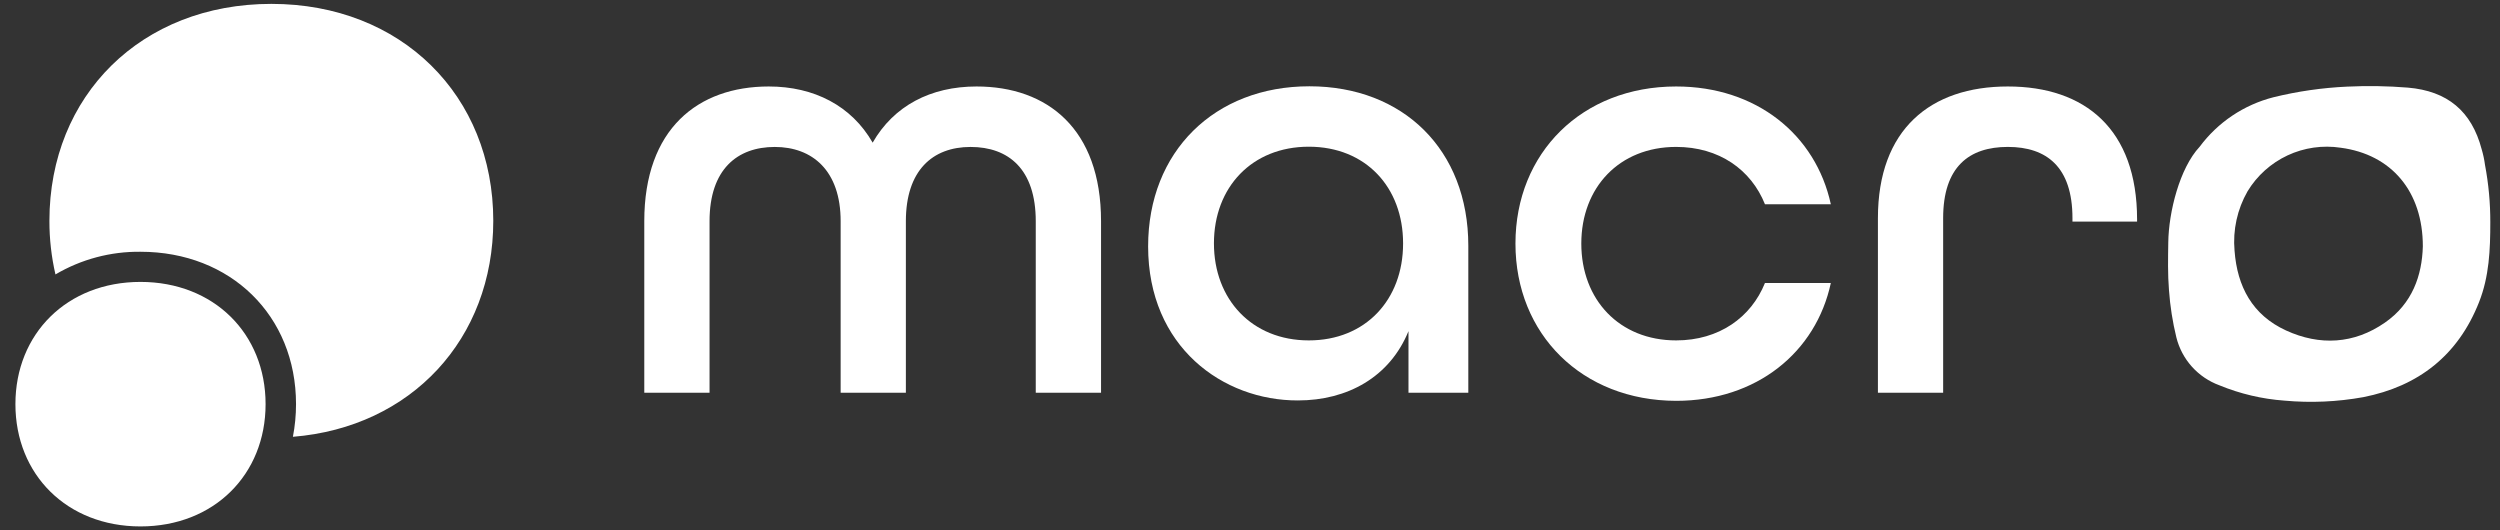 <svg width="132" height="28" viewBox="0 0 132 28" fill="none" xmlns="http://www.w3.org/2000/svg">
<rect x="0" y="0" width="132" height="28" fill="#333333" stroke="none"/>
<g clip-path="url(#clip0_6045_71311)">
<path d="M34.018 11.679C34.018 6.798 36.858 4.566 40.589 4.566C42.983 4.566 44.961 5.585 46.076 7.532C47.192 5.585 49.139 4.566 51.563 4.566C55.295 4.566 58.135 6.798 58.135 11.679V20.738H54.688V11.679C54.688 8.935 53.254 7.759 51.245 7.759C49.235 7.759 47.83 9.003 47.83 11.679V20.738H44.386V11.679C44.386 9.001 42.886 7.759 40.908 7.759C38.93 7.759 37.464 8.938 37.464 11.679V20.738H34.018V11.679Z" fill="white"/>
<path d="M60.621 13.008C60.621 8 64.13 4.556 69.137 4.556C74.083 4.556 77.527 7.905 77.527 12.977V20.738H74.368V17.485C73.38 19.909 71.146 21.143 68.531 21.143C64.569 21.153 60.621 18.315 60.621 13.008ZM74.083 12.849C74.083 9.883 72.105 7.746 69.105 7.746C66.106 7.746 64.096 9.883 64.096 12.849C64.096 15.815 66.108 17.973 69.105 17.973C72.102 17.973 74.083 15.825 74.083 12.86V12.849Z" fill="white"/>
<path d="M80.016 12.86C80.016 8.076 83.525 4.566 88.5 4.566C92.743 4.566 95.871 7.117 96.668 10.785H93.19C92.456 8.956 90.765 7.757 88.5 7.757C85.503 7.757 83.493 9.894 83.493 12.86C83.493 15.826 85.503 17.973 88.5 17.973C90.765 17.973 92.456 16.761 93.19 14.942H96.668C95.884 18.601 92.749 21.164 88.5 21.164C83.525 21.153 80.016 17.644 80.016 12.86Z" fill="white"/>
<path d="M99.154 11.519C99.154 6.829 101.929 4.566 106.013 4.566C110.097 4.566 112.838 6.829 112.838 11.585V11.702H109.426V11.519C109.426 8.807 108.054 7.757 106.013 7.757C103.973 7.757 102.598 8.802 102.598 11.519V20.738H99.154V11.519Z" fill="white"/>
<path d="M131.488 11.743C131.488 13.181 131.43 14.599 130.894 15.953C129.789 18.757 127.701 20.395 124.78 20.97C123.408 21.218 122.009 21.28 120.62 21.153C119.44 21.068 118.281 20.795 117.187 20.345C116.629 20.141 116.13 19.803 115.733 19.362C115.336 18.92 115.054 18.387 114.911 17.811C114.712 16.993 114.582 16.16 114.522 15.321C114.454 14.484 114.472 13.638 114.485 12.796C114.506 11.2 115.084 8.877 116.142 7.748C117.102 6.456 118.478 5.534 120.038 5.135C121.313 4.822 122.616 4.634 123.928 4.574C124.997 4.522 126.068 4.54 127.134 4.626C129.225 4.804 130.5 5.867 131.033 7.884C131.113 8.153 131.172 8.429 131.208 8.707C131.398 9.708 131.491 10.725 131.488 11.743ZM127.926 13.008C127.926 10.102 126.267 8.156 123.594 7.801C122.638 7.655 121.66 7.795 120.784 8.204C119.908 8.614 119.173 9.273 118.671 10.1C118.127 11.05 117.887 12.145 117.984 13.236C118.125 15.13 118.925 16.632 120.701 17.448C122.478 18.263 124.292 18.171 125.927 17.032C127.37 16.031 127.884 14.547 127.926 13.008Z" fill="white"/>
<path d="M0.814 21.339C0.814 17.615 3.545 14.885 7.417 14.885C11.29 14.885 14.023 17.615 14.023 21.339C14.023 25.062 11.292 27.795 7.417 27.795C3.542 27.795 0.814 25.062 0.814 21.339Z" fill="white"/>
<path d="M14.328 0.205C7.456 0.205 2.609 5.049 2.609 11.658C2.607 12.611 2.714 13.561 2.928 14.49C4.287 13.689 5.84 13.275 7.417 13.293C12.178 13.293 15.63 16.667 15.63 21.338C15.63 21.917 15.575 22.495 15.465 23.063C21.718 22.559 26.045 17.895 26.045 11.658C26.045 5.049 21.195 0.205 14.328 0.205Z" fill="white"/>
</g>
<defs>
<clipPath id="clip0_6045_71311">
<rect width="130.673" height="27.59" fill="white" transform="translate(0.814 0.205)"/>
</clipPath>
</defs>
</svg>
